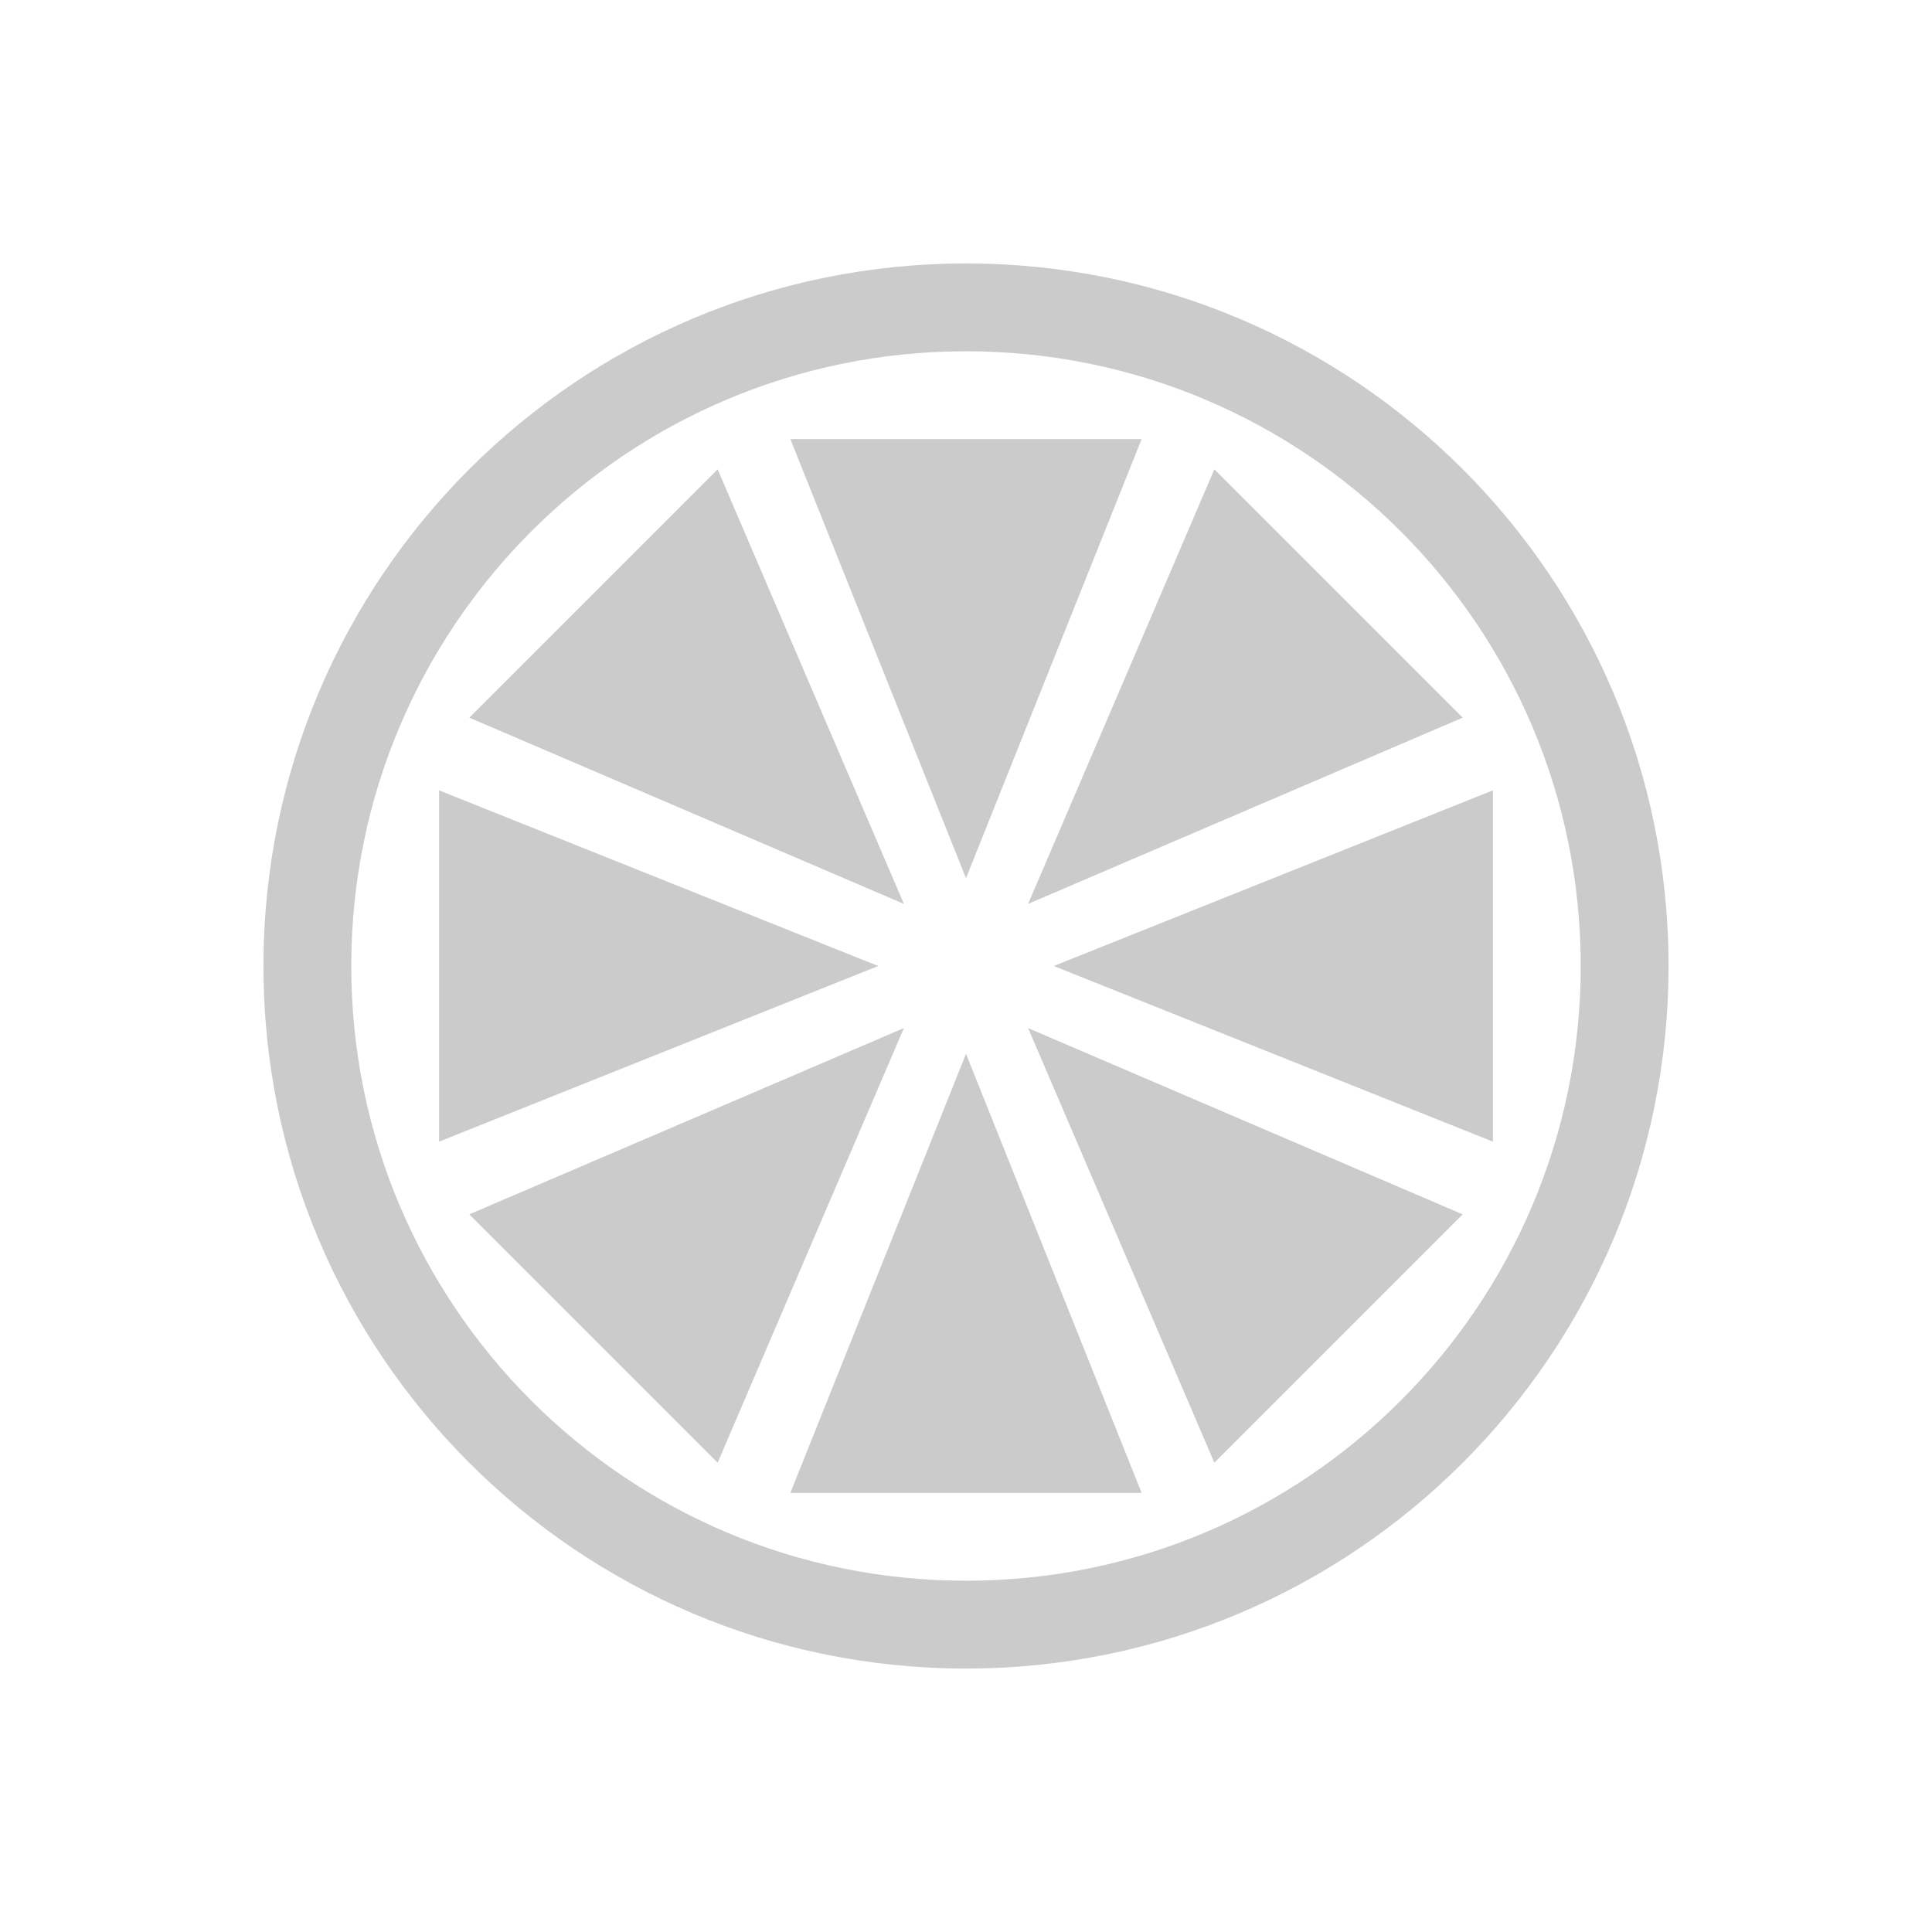 <?xml version="1.0" encoding="UTF-8" standalone="no"?>
<svg xmlns="http://www.w3.org/2000/svg" height="22" width="22" version="1">
 <defs>
  <style type="text/css" id="current-color-scheme">
   .ColorScheme-Text { color:#cbcbcb; } .ColorScheme-Highlight { color:#3daee9; }
  </style>
 </defs>
 <path style="fill:currentColor" class="ColorScheme-Text" d="M 11 3 C 6.582 3 3 6.582 3 11 C 3 15.418 6.582 19 11 19 C 15.418 19 19 15.418 19 11 C 19 6.582 15.418 3 11 3 z M 11 4 C 14.866 4 18 7.134 18 11 C 18 14.866 14.866 18 11 18 C 7.134 18 4 14.866 4 11 C 4 7.134 7.134 4 11 4 z M 9 5 L 10 7.5 L 11 10 L 12 7.5 L 13 5 L 11 5 L 9 5 z M 8.172 5.344 L 6.758 6.758 L 5.344 8.172 L 7.818 9.232 L 10.293 10.293 L 9.232 7.818 L 8.172 5.344 z M 13.828 5.344 L 12.768 7.818 L 11.707 10.293 L 14.182 9.232 L 16.656 8.172 L 15.242 6.758 L 13.828 5.344 z M 5 9 L 5 11 L 5 13 L 7.5 12 L 10 11 L 7.5 10 L 5 9 z M 17 9 L 14.5 10 L 12 11 L 14.5 12 L 17 13 L 17 11 L 17 9 z M 10.293 11.707 L 7.818 12.768 L 5.344 13.828 L 6.758 15.242 L 8.172 16.656 L 9.232 14.182 L 10.293 11.707 z M 11.707 11.707 L 12.768 14.182 L 13.828 16.656 L 15.242 15.242 L 16.656 13.828 L 14.182 12.768 L 11.707 11.707 z M 11 12 L 10 14.5 L 9 17 L 11 17 L 13 17 L 12 14.5 L 11 12 z"/>
</svg>
